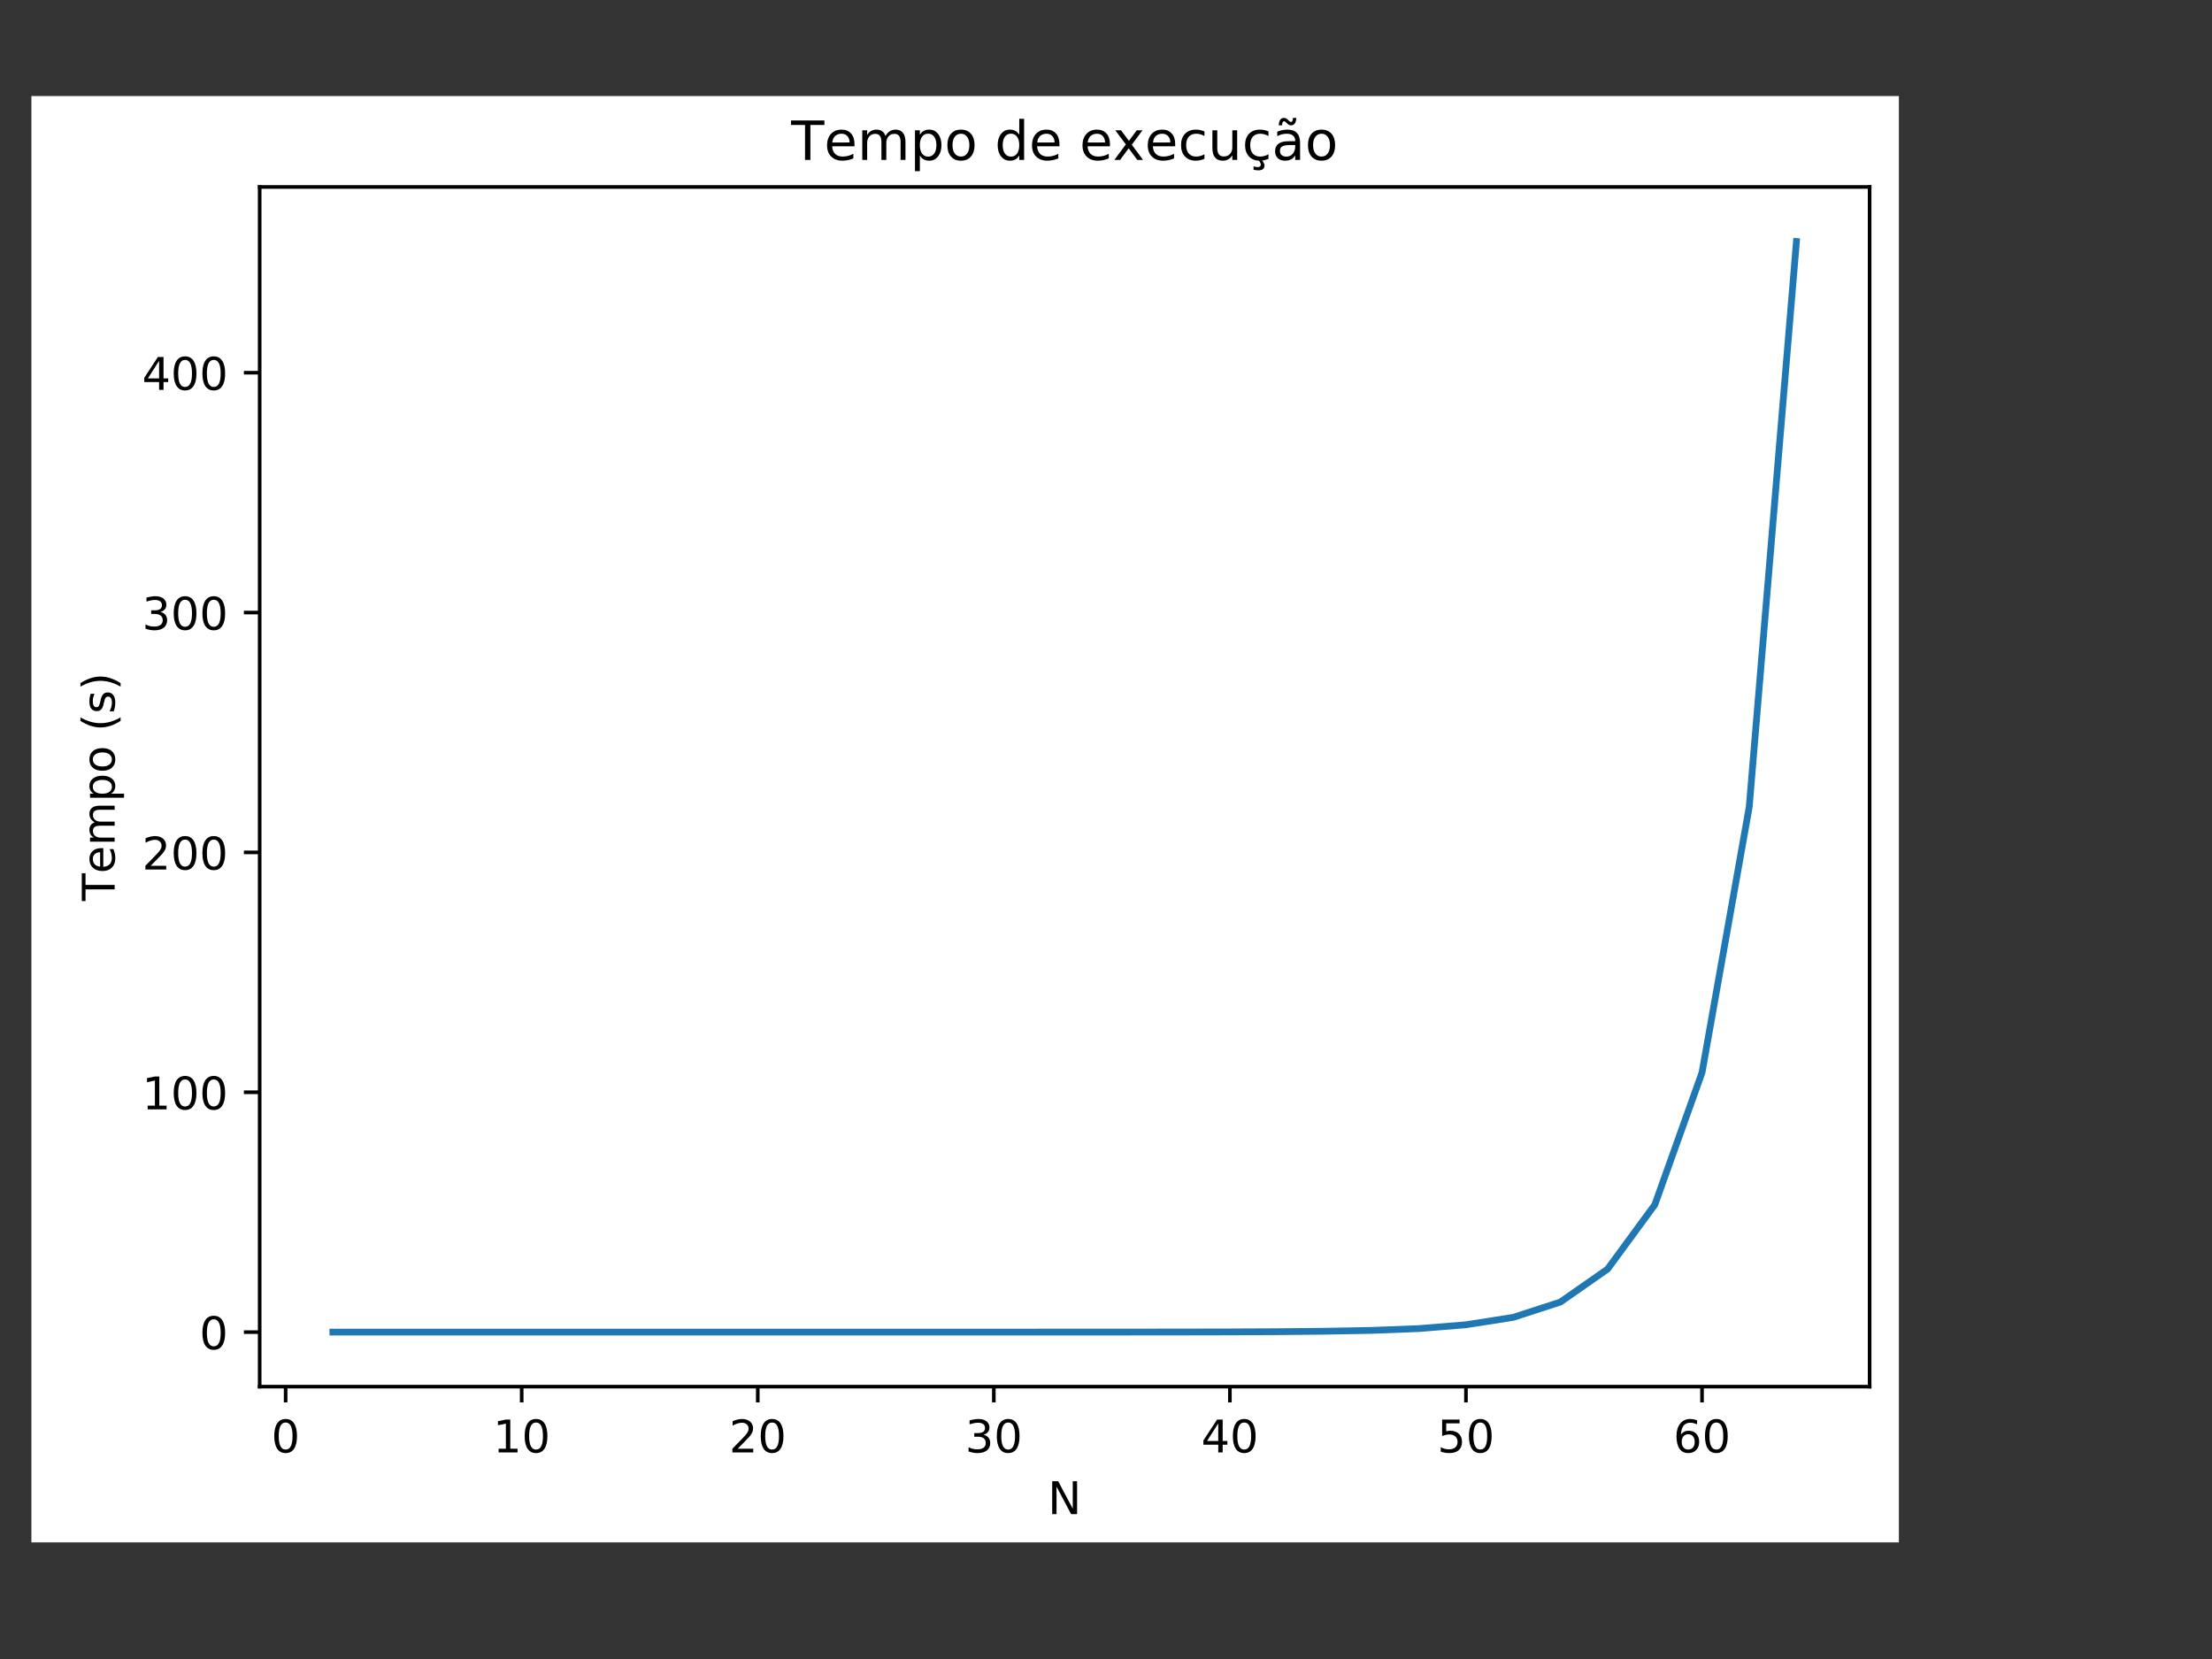 <?xml version="1.0" standalone="no"?>
<!DOCTYPE svg PUBLIC "-//W3C//DTD SVG 20010904//EN" "http://www.w3.org/TR/2001/REC-SVG-20010904/DTD/svg10.dtd">
<!-- Created using Karbon, part of Calligra: http://www.calligra.org/karbon -->
<svg xmlns="http://www.w3.org/2000/svg" xmlns:xlink="http://www.w3.org/1999/xlink" width="460pt" height="345pt">
<rect width="100%" height="100%" fill="#333333" stroke="none"/>
<defs/>
<g id="figure_1">
  <g id="patch_1" transform="translate(-0.781, -0.781)" fill="none">
   <path id="shape0" transform="matrix(1.25 0 0 1.25 9.488 27.414)" fill="#ffffff" d="M0 320.825L414.246 320.825L414.246 0L0 0Z"/>
  </g>
  <g id="axes_1" transform="translate(22.229, 32.593)" fill="none">
   <g id="patch_2" transform="translate(48.99, 18.466)" fill="none">
    <path id="shape1" transform="matrix(1.25 0 0 1.25 0.781 0.781)" fill="#ffffff" d="M0 266.112L357.12 266.112L357.12 0L0 0Z"/>
   </g>
   <g id="matplotlib.axis_1" transform="translate(53.741, 350.887)" fill="none">
    <g id="xtick_1" transform="" fill="none">
     <g id="line2d_1" transform="translate(2.23, -7.10543e-14)" fill="none">
      <g id="group0" transform="" fill="none">
       <path id="m8719f86d17" transform="matrix(1.25 0 0 1.25 1 1)" fill="#000000" stroke="#000000" stroke-width="0.8" stroke-linecap="butt" stroke-linejoin="round" d="M0 0L0 3.5"/>
      </g>
     </g>
     <g id="text_1" transform="translate(-8.88178e-15, 9.893)" fill="none">
      <g id="group1" transform="" fill="none">
       <path id="DejaVuSans-30" transform="matrix(0.125 0 0 -0.125 0.078 9.533)" fill="#000000" d="M25.188 67.828C20.115 67.828 16.297 65.328 13.734 60.328C11.182 55.339 9.906 47.828 9.906 37.797C9.906 27.807 11.182 20.312 13.734 15.312C16.297 10.312 20.115 7.812 25.188 7.812C30.302 7.812 34.135 10.312 36.688 15.312C39.25 20.312 40.531 27.807 40.531 37.797C40.531 47.828 39.25 55.339 36.688 60.328C34.135 65.328 30.302 67.828 25.188 67.828ZM25.188 75.641C33.365 75.641 39.609 72.406 43.922 65.938C48.234 59.479 50.391 50.099 50.391 37.797C50.391 25.526 48.234 16.156 43.922 9.688C39.609 3.229 33.365 0 25.188 0C17.021 0 10.781 3.229 6.469 9.688C2.156 16.156 0 25.526 0 37.797C0 50.099 2.156 59.479 6.469 65.938C10.781 72.406 17.021 75.641 25.188 75.641Z"/>
      </g>
     </g>
    </g>
    <g id="xtick_2" transform="translate(62.027, 7.10543e-14)" fill="none">
     <g id="line2d_2" transform="translate(5.658, -7.10543e-14)" fill="none">
      <g id="group2" transform="" fill="none">
       <path id="m8719f86d171" transform="matrix(1.25 0 0 1.25 1 1)" fill="#000000" stroke="#000000" stroke-width="0.8" stroke-linecap="butt" stroke-linejoin="round" d="M0 0L0 3.5"/>
      </g>
     </g>
     <g id="text_2" transform="translate(0, 9.893)" fill="none">
      <g id="group3" transform="" fill="none">
       <path id="DejaVuSans-31" transform="matrix(0.125 0 0 -0.125 0.078 9.355)" fill="#000000" d="M1.422 8.297L17.531 8.297L17.531 63.922L0 60.406L0 69.391L17.438 72.906L27.297 72.906L27.297 8.297L43.406 8.297L43.406 0L1.422 0Z"/>
       <path id="DejaVuSans-301" transform="matrix(0.125 0 0 -0.125 7.482 9.533)" fill="#000000" d="M25.188 67.828C20.115 67.828 16.297 65.328 13.734 60.328C11.182 55.339 9.906 47.828 9.906 37.797C9.906 27.807 11.182 20.312 13.734 15.312C16.297 10.312 20.115 7.812 25.188 7.812C30.302 7.812 34.135 10.312 36.688 15.312C39.25 20.312 40.531 27.807 40.531 37.797C40.531 47.828 39.25 55.339 36.688 60.328C34.135 65.328 30.302 67.828 25.188 67.828ZM25.188 75.641C33.365 75.641 39.609 72.406 43.922 65.938C48.234 59.479 50.391 50.099 50.391 37.797C50.391 25.526 48.234 16.156 43.922 9.688C39.609 3.229 33.365 0 25.188 0C17.021 0 10.781 3.229 6.469 9.688C2.156 16.156 0 25.526 0 37.797C0 50.099 2.156 59.479 6.469 65.938C10.781 72.406 17.021 75.641 25.188 75.641Z"/>
      </g>
     </g>
    </g>
    <g id="xtick_3" transform="translate(127.024, 7.10543e-14)" fill="none">
     <g id="line2d_3" transform="translate(6.115, -7.10543e-14)" fill="none">
      <g id="group4" transform="" fill="none">
       <path id="m8719f86d172" transform="matrix(1.25 0 0 1.25 1 1)" fill="#000000" stroke="#000000" stroke-width="0.8" stroke-linecap="butt" stroke-linejoin="round" d="M0 0L0 3.5"/>
      </g>
     </g>
     <g id="text_3" transform="translate(0, 9.893)" fill="none">
      <g id="group5" transform="" fill="none">
       <path id="DejaVuSans-32" transform="matrix(0.125 0 0 -0.125 0.078 9.355)" fill="#000000" d="M11.859 8.297L46.281 8.297L46.281 0L0 0L0 8.297C3.74 12.172 8.839 17.37 15.297 23.891C21.766 30.422 25.828 34.635 27.484 36.531C30.641 40.073 32.844 43.073 34.094 45.531C35.354 47.99 35.984 50.406 35.984 52.781C35.984 56.656 34.625 59.812 31.906 62.25C29.188 64.698 25.646 65.922 21.281 65.922C18.188 65.922 14.922 65.385 11.484 64.312C8.057 63.24 4.391 61.609 0.484 59.422L0.484 69.391C4.453 70.984 8.161 72.188 11.609 73C15.068 73.812 18.229 74.219 21.094 74.219C28.646 74.219 34.667 72.328 39.156 68.547C43.646 64.776 45.891 59.734 45.891 53.422C45.891 50.422 45.328 47.578 44.203 44.891C43.089 42.214 41.047 39.052 38.078 35.406C37.266 34.458 34.677 31.729 30.312 27.219C25.958 22.708 19.807 16.401 11.859 8.297Z"/>
       <path id="DejaVuSans-302" transform="matrix(0.125 0 0 -0.125 7.939 9.533)" fill="#000000" d="M25.188 67.828C20.115 67.828 16.297 65.328 13.734 60.328C11.182 55.339 9.906 47.828 9.906 37.797C9.906 27.807 11.182 20.312 13.734 15.312C16.297 10.312 20.115 7.812 25.188 7.812C30.302 7.812 34.135 10.312 36.688 15.312C39.25 20.312 40.531 27.807 40.531 37.797C40.531 47.828 39.25 55.339 36.688 60.328C34.135 65.328 30.302 67.828 25.188 67.828ZM25.188 75.641C33.365 75.641 39.609 72.406 43.922 65.938C48.234 59.479 50.391 50.099 50.391 37.797C50.391 25.526 48.234 16.156 43.922 9.688C39.609 3.229 33.365 0 25.188 0C17.021 0 10.781 3.229 6.469 9.688C2.156 16.156 0 25.526 0 37.797C0 50.099 2.156 59.479 6.469 65.938C10.781 72.406 17.021 75.641 25.188 75.641Z"/>
      </g>
     </g>
    </g>
    <g id="xtick_4" transform="translate(192.516, 7.10543e-14)" fill="none">
     <g id="line2d_4" transform="translate(6.078, -7.10543e-14)" fill="none">
      <g id="group6" transform="" fill="none">
       <path id="m8719f86d173" transform="matrix(1.25 0 0 1.25 1 1)" fill="#000000" stroke="#000000" stroke-width="0.8" stroke-linecap="butt" stroke-linejoin="round" d="M0 0L0 3.5"/>
      </g>
     </g>
     <g id="text_4" transform="translate(0, 9.893)" fill="none">
      <g id="group7" transform="" fill="none">
       <path id="DejaVuSans-33" transform="matrix(0.125 0 0 -0.125 0.078 9.533)" fill="#000000" d="M32.953 40.734C37.672 39.724 41.354 37.62 44 34.422C46.656 31.234 47.984 27.297 47.984 22.609C47.984 15.422 45.51 9.854 40.562 5.906C35.615 1.969 28.583 0 19.469 0C16.417 0 13.271 0.302 10.031 0.906C6.792 1.51 3.448 2.417 0 3.625L0 13.141C2.729 11.547 5.719 10.344 8.969 9.531C12.229 8.719 15.635 8.312 19.188 8.312C25.365 8.312 30.073 9.531 33.312 11.969C36.552 14.406 38.172 17.953 38.172 22.609C38.172 26.912 36.667 30.271 33.656 32.688C30.646 35.115 26.458 36.328 21.094 36.328L12.594 36.328L12.594 44.438L21.484 44.438C26.328 44.438 30.037 45.406 32.609 47.344C35.182 49.281 36.469 52.073 36.469 55.719C36.469 59.458 35.141 62.328 32.484 64.328C29.838 66.338 26.042 67.344 21.094 67.344C18.385 67.344 15.484 67.047 12.391 66.453C9.297 65.87 5.896 64.963 2.188 63.734L2.188 72.516C5.938 73.557 9.448 74.338 12.719 74.859C15.99 75.38 19.073 75.641 21.969 75.641C29.458 75.641 35.38 73.938 39.734 70.531C44.099 67.135 46.281 62.542 46.281 56.75C46.281 52.708 45.125 49.297 42.812 46.516C40.5 43.734 37.214 41.807 32.953 40.734Z"/>
       <path id="DejaVuSans-303" transform="matrix(0.125 0 0 -0.125 7.902 9.533)" fill="#000000" d="M25.188 67.828C20.115 67.828 16.297 65.328 13.734 60.328C11.182 55.339 9.906 47.828 9.906 37.797C9.906 27.807 11.182 20.312 13.734 15.312C16.297 10.312 20.115 7.812 25.188 7.812C30.302 7.812 34.135 10.312 36.688 15.312C39.25 20.312 40.531 27.807 40.531 37.797C40.531 47.828 39.25 55.339 36.688 60.328C34.135 65.328 30.302 67.828 25.188 67.828ZM25.188 75.641C33.365 75.641 39.609 72.406 43.922 65.938C48.234 59.479 50.391 50.099 50.391 37.797C50.391 25.526 48.234 16.156 43.922 9.688C39.609 3.229 33.365 0 25.188 0C17.021 0 10.781 3.229 6.469 9.688C2.156 16.156 0 25.526 0 37.797C0 50.099 2.156 59.479 6.469 65.938C10.781 72.406 17.021 75.641 25.188 75.641Z"/>
      </g>
     </g>
    </g>
    <g id="xtick_5" transform="translate(257.629, 7.10543e-14)" fill="none">
     <g id="line2d_5" transform="translate(6.42, -7.10543e-14)" fill="none">
      <g id="group8" transform="" fill="none">
       <path id="m8719f86d174" transform="matrix(1.25 0 0 1.25 1 1)" fill="#000000" stroke="#000000" stroke-width="0.8" stroke-linecap="butt" stroke-linejoin="round" d="M0 0L0 3.5"/>
      </g>
     </g>
     <g id="text_5" transform="translate(0, 9.893)" fill="none">
      <g id="group9" transform="" fill="none">
       <path id="DejaVuSans-34" transform="matrix(0.125 0 0 -0.125 0.078 9.355)" fill="#000000" d="M32.906 64.312L8 25.391L32.906 25.391ZM30.312 72.906L42.719 72.906L42.719 25.391L53.125 25.391L53.125 17.188L42.719 17.188L42.719 0L32.906 0L32.906 17.188L0 17.188L0 26.703Z"/>
       <path id="DejaVuSans-304" transform="matrix(0.125 0 0 -0.125 8.244 9.533)" fill="#000000" d="M25.188 67.828C20.115 67.828 16.297 65.328 13.734 60.328C11.182 55.339 9.906 47.828 9.906 37.797C9.906 27.807 11.182 20.312 13.734 15.312C16.297 10.312 20.115 7.812 25.188 7.812C30.302 7.812 34.135 10.312 36.688 15.312C39.25 20.312 40.531 27.807 40.531 37.797C40.531 47.828 39.25 55.339 36.688 60.328C34.135 65.328 30.302 67.828 25.188 67.828ZM25.188 75.641C33.365 75.641 39.609 72.406 43.922 65.938C48.234 59.479 50.391 50.099 50.391 37.797C50.391 25.526 48.234 16.156 43.922 9.688C39.609 3.229 33.365 0 25.188 0C17.021 0 10.781 3.229 6.469 9.688C2.156 16.156 0 25.526 0 37.797C0 50.099 2.156 59.479 6.469 65.938C10.781 72.406 17.021 75.641 25.188 75.641Z"/>
      </g>
     </g>
    </g>
    <g id="xtick_6" transform="translate(323.437, 7.10543e-14)" fill="none">
     <g id="line2d_6" transform="translate(6.066, -7.10543e-14)" fill="none">
      <g id="group10" transform="" fill="none">
       <path id="m8719f86d175" transform="matrix(1.25 0 0 1.25 1 1)" fill="#000000" stroke="#000000" stroke-width="0.8" stroke-linecap="butt" stroke-linejoin="round" d="M0 0L0 3.5"/>
      </g>
     </g>
     <g id="text_6" transform="translate(7.10543e-14, 9.893)" fill="none">
      <g id="group11" transform="" fill="none">
       <path id="DejaVuSans-35" transform="matrix(0.125 0 0 -0.125 0.078 9.533)" fill="#000000" d="M3.078 74.328L41.797 74.328L41.797 66.016L12.109 66.016L12.109 48.156C13.537 48.646 14.963 49.01 16.391 49.25C17.828 49.49 19.266 49.609 20.703 49.609C28.838 49.609 35.281 47.38 40.031 42.922C44.792 38.464 47.172 32.427 47.172 24.812C47.172 16.969 44.729 10.87 39.844 6.516C34.958 2.172 28.073 0 19.188 0C16.125 0 13.005 0.26 9.828 0.781C6.661 1.302 3.385 2.083 0 3.125L0 13.047C2.927 11.453 5.953 10.266 9.078 9.484C12.203 8.703 15.505 8.312 18.984 8.312C24.62 8.312 29.078 9.792 32.359 12.75C35.651 15.708 37.297 19.729 37.297 24.812C37.297 29.885 35.651 33.901 32.359 36.859C29.078 39.828 24.62 41.312 18.984 41.312C16.349 41.312 13.719 41.021 11.094 40.438C8.479 39.854 5.807 38.943 3.078 37.703Z"/>
       <path id="DejaVuSans-305" transform="matrix(0.125 0 0 -0.125 7.89 9.533)" fill="#000000" d="M25.188 67.828C20.115 67.828 16.297 65.328 13.734 60.328C11.182 55.339 9.906 47.828 9.906 37.797C9.906 27.807 11.182 20.312 13.734 15.312C16.297 10.312 20.115 7.812 25.188 7.812C30.302 7.812 34.135 10.312 36.688 15.312C39.25 20.312 40.531 27.807 40.531 37.797C40.531 47.828 39.25 55.339 36.688 60.328C34.135 65.328 30.302 67.828 25.188 67.828ZM25.188 75.641C33.365 75.641 39.609 72.406 43.922 65.938C48.234 59.479 50.391 50.099 50.391 37.797C50.391 25.526 48.234 16.156 43.922 9.688C39.609 3.229 33.365 0 25.188 0C17.021 0 10.781 3.229 6.469 9.688C2.156 16.156 0 25.526 0 37.797C0 50.099 2.156 59.479 6.469 65.938C10.781 72.406 17.021 75.641 25.188 75.641Z"/>
      </g>
     </g>
    </g>
    <g id="xtick_7" transform="translate(388.8, 7.10543e-14)" fill="none">
     <g id="line2d_7" transform="translate(6.158, -7.10543e-14)" fill="none">
      <g id="group12" transform="" fill="none">
       <path id="m8719f86d176" transform="matrix(1.25 0 0 1.25 1 1)" fill="#000000" stroke="#000000" stroke-width="0.8" stroke-linecap="butt" stroke-linejoin="round" d="M0 0L0 3.5"/>
      </g>
     </g>
     <g id="text_7" transform="translate(0, 9.893)" fill="none">
      <g id="group13" transform="" fill="none">
       <path id="DejaVuSans-36" transform="matrix(0.125 0 0 -0.125 0.078 9.533)" fill="#000000" d="M26.031 41.797C21.604 41.797 18.094 40.281 15.5 37.25C12.917 34.229 11.625 30.083 11.625 24.812C11.625 19.573 12.917 15.427 15.5 12.375C18.094 9.333 21.604 7.812 26.031 7.812C30.458 7.812 33.964 9.333 36.547 12.375C39.13 15.427 40.422 19.573 40.422 24.812C40.422 30.083 39.13 34.229 36.547 37.25C33.964 40.281 30.458 41.797 26.031 41.797ZM45.609 72.719L45.609 63.734C43.13 64.901 40.63 65.792 38.109 66.406C35.589 67.031 33.089 67.344 30.609 67.344C24.099 67.344 19.125 65.146 15.688 60.75C12.26 56.354 10.302 49.714 9.812 40.828C11.729 43.661 14.135 45.833 17.031 47.344C19.938 48.854 23.13 49.609 26.609 49.609C33.932 49.609 39.719 47.385 43.969 42.938C48.219 38.5 50.344 32.458 50.344 24.812C50.344 17.323 48.13 11.312 43.703 6.781C39.276 2.26 33.385 0 26.031 0C17.594 0 11.146 3.229 6.688 9.688C2.229 16.156 0 25.526 0 37.797C0 49.318 2.734 58.505 8.203 65.359C13.672 72.213 21.01 75.641 30.219 75.641C32.698 75.641 35.198 75.396 37.719 74.906C40.24 74.417 42.87 73.688 45.609 72.719Z"/>
       <path id="DejaVuSans-306" transform="matrix(0.125 0 0 -0.125 7.982 9.533)" fill="#000000" d="M25.188 67.828C20.115 67.828 16.297 65.328 13.734 60.328C11.182 55.339 9.906 47.828 9.906 37.797C9.906 27.807 11.182 20.312 13.734 15.312C16.297 10.312 20.115 7.812 25.188 7.812C30.302 7.812 34.135 10.312 36.688 15.312C39.25 20.312 40.531 27.807 40.531 37.797C40.531 47.828 39.25 55.339 36.688 60.328C34.135 65.328 30.302 67.828 25.188 67.828ZM25.188 75.641C33.365 75.641 39.609 72.406 43.922 65.938C48.234 59.479 50.391 50.099 50.391 37.797C50.391 25.526 48.234 16.156 43.922 9.688C39.609 3.229 33.365 0 25.188 0C17.021 0 10.781 3.229 6.469 9.688C2.156 16.156 0 25.526 0 37.797C0 50.099 2.156 59.479 6.469 65.938C10.781 72.406 17.021 75.641 25.188 75.641Z"/>
      </g>
     </g>
    </g>
    <g id="text_8" transform="translate(215.703, 27.154)" fill="none">
     <g id="group14" transform="" fill="none">
      <path id="DejaVuSans-4e" transform="matrix(0.125 0 0 -0.125 0.078 9.191)" fill="#000000" d="M0 72.906L13.281 72.906L45.609 11.922L45.609 72.906L55.172 72.906L55.172 0L41.891 0L9.578 60.984L9.578 0L0 0Z"/>
     </g>
    </g>
   </g>
   <g id="matplotlib.axis_2" transform="translate(-8.88178e-15, 66.142)" fill="none">
    <g id="ytick_1" transform="translate(33.815, 266.018)" fill="none">
     <g id="line2d_8" transform="translate(10.582, 3.606)" fill="none">
      <g id="group15" transform="" fill="none">
       <path id="mcdbbb559eb" transform="matrix(1.25 0 0 1.25 1 1)" fill="#000000" stroke="#000000" stroke-width="0.8" stroke-linecap="butt" stroke-linejoin="round" d="M3.5 0L0 0"/>
      </g>
     </g>
     <g id="text_9" transform="" fill="none">
      <g id="group16" transform="" fill="none">
       <path id="DejaVuSans-307" transform="matrix(0.125 0 0 -0.125 0.078 9.533)" fill="#000000" d="M25.188 67.828C20.115 67.828 16.297 65.328 13.734 60.328C11.182 55.339 9.906 47.828 9.906 37.797C9.906 27.807 11.182 20.312 13.734 15.312C16.297 10.312 20.115 7.812 25.188 7.812C30.302 7.812 34.135 10.312 36.688 15.312C39.25 20.312 40.531 27.807 40.531 37.797C40.531 47.828 39.25 55.339 36.688 60.328C34.135 65.328 30.302 67.828 25.188 67.828ZM25.188 75.641C33.365 75.641 39.609 72.406 43.922 65.938C48.234 59.479 50.391 50.099 50.391 37.797C50.391 25.526 48.234 16.156 43.922 9.688C39.609 3.229 33.365 0 25.188 0C17.021 0 10.781 3.229 6.469 9.688C2.156 16.156 0 25.526 0 37.797C0 50.099 2.156 59.479 6.469 65.938C10.781 72.406 17.021 75.641 25.188 75.641Z"/>
      </g>
     </g>
    </g>
    <g id="ytick_2" transform="translate(18.457, 199.514)" fill="none">
     <g id="line2d_9" transform="translate(25.939, 3.606)" fill="none">
      <g id="group17" transform="" fill="none">
       <path id="mcdbbb559eb1" transform="matrix(1.25 0 0 1.25 1 1)" fill="#000000" stroke="#000000" stroke-width="0.8" stroke-linecap="butt" stroke-linejoin="round" d="M3.5 0L0 0"/>
      </g>
     </g>
     <g id="text_10" transform="" fill="none">
      <g id="group18" transform="" fill="none">
       <path id="DejaVuSans-311" transform="matrix(0.125 0 0 -0.125 0.078 9.355)" fill="#000000" d="M1.422 8.297L17.531 8.297L17.531 63.922L0 60.406L0 69.391L17.438 72.906L27.297 72.906L27.297 8.297L43.406 8.297L43.406 0L1.422 0Z"/>
       <path id="DejaVuSans-308" transform="matrix(0.125 0 0 -0.125 7.482 9.533)" fill="#000000" d="M25.188 67.828C20.115 67.828 16.297 65.328 13.734 60.328C11.182 55.339 9.906 47.828 9.906 37.797C9.906 27.807 11.182 20.312 13.734 15.312C16.297 10.312 20.115 7.812 25.188 7.812C30.302 7.812 34.135 10.312 36.688 15.312C39.25 20.312 40.531 27.807 40.531 37.797C40.531 47.828 39.25 55.339 36.688 60.328C34.135 65.328 30.302 67.828 25.188 67.828ZM25.188 75.641C33.365 75.641 39.609 72.406 43.922 65.938C48.234 59.479 50.391 50.099 50.391 37.797C50.391 25.526 48.234 16.156 43.922 9.688C39.609 3.229 33.365 0 25.188 0C17.021 0 10.781 3.229 6.469 9.688C2.156 16.156 0 25.526 0 37.797C0 50.099 2.156 59.479 6.469 65.938C10.781 72.406 17.021 75.641 25.188 75.641Z"/>
       <path id="DejaVuSans-309" transform="matrix(0.125 0 0 -0.125 15.435 9.533)" fill="#000000" d="M25.188 67.828C20.115 67.828 16.297 65.328 13.734 60.328C11.182 55.339 9.906 47.828 9.906 37.797C9.906 27.807 11.182 20.312 13.734 15.312C16.297 10.312 20.115 7.812 25.188 7.812C30.302 7.812 34.135 10.312 36.688 15.312C39.25 20.312 40.531 27.807 40.531 37.797C40.531 47.828 39.25 55.339 36.688 60.328C34.135 65.328 30.302 67.828 25.188 67.828ZM25.188 75.641C33.365 75.641 39.609 72.406 43.922 65.938C48.234 59.479 50.391 50.099 50.391 37.797C50.391 25.526 48.234 16.156 43.922 9.688C39.609 3.229 33.365 0 25.188 0C17.021 0 10.781 3.229 6.469 9.688C2.156 16.156 0 25.526 0 37.797C0 50.099 2.156 59.479 6.469 65.938C10.781 72.406 17.021 75.641 25.188 75.641Z"/>
      </g>
     </g>
    </g>
    <g id="ytick_3" transform="translate(18, 133.009)" fill="none">
     <g id="line2d_10" transform="translate(26.396, 3.606)" fill="none">
      <g id="group19" transform="" fill="none">
       <path id="mcdbbb559eb2" transform="matrix(1.25 0 0 1.25 1 1)" fill="#000000" stroke="#000000" stroke-width="0.8" stroke-linecap="butt" stroke-linejoin="round" d="M3.5 0L0 0"/>
      </g>
     </g>
     <g id="text_11" transform="" fill="none">
      <g id="group20" transform="" fill="none">
       <path id="DejaVuSans-321" transform="matrix(0.125 0 0 -0.125 0.078 9.355)" fill="#000000" d="M11.859 8.297L46.281 8.297L46.281 0L0 0L0 8.297C3.74 12.172 8.839 17.37 15.297 23.891C21.766 30.422 25.828 34.635 27.484 36.531C30.641 40.073 32.844 43.073 34.094 45.531C35.354 47.99 35.984 50.406 35.984 52.781C35.984 56.656 34.625 59.812 31.906 62.25C29.188 64.698 25.646 65.922 21.281 65.922C18.188 65.922 14.922 65.385 11.484 64.312C8.057 63.24 4.391 61.609 0.484 59.422L0.484 69.391C4.453 70.984 8.161 72.188 11.609 73C15.068 73.812 18.229 74.219 21.094 74.219C28.646 74.219 34.667 72.328 39.156 68.547C43.646 64.776 45.891 59.734 45.891 53.422C45.891 50.422 45.328 47.578 44.203 44.891C43.089 42.214 41.047 39.052 38.078 35.406C37.266 34.458 34.677 31.729 30.312 27.219C25.958 22.708 19.807 16.401 11.859 8.297Z"/>
       <path id="DejaVuSans-3010" transform="matrix(0.125 0 0 -0.125 7.939 9.533)" fill="#000000" d="M25.188 67.828C20.115 67.828 16.297 65.328 13.734 60.328C11.182 55.339 9.906 47.828 9.906 37.797C9.906 27.807 11.182 20.312 13.734 15.312C16.297 10.312 20.115 7.812 25.188 7.812C30.302 7.812 34.135 10.312 36.688 15.312C39.25 20.312 40.531 27.807 40.531 37.797C40.531 47.828 39.25 55.339 36.688 60.328C34.135 65.328 30.302 67.828 25.188 67.828ZM25.188 75.641C33.365 75.641 39.609 72.406 43.922 65.938C48.234 59.479 50.391 50.099 50.391 37.797C50.391 25.526 48.234 16.156 43.922 9.688C39.609 3.229 33.365 0 25.188 0C17.021 0 10.781 3.229 6.469 9.688C2.156 16.156 0 25.526 0 37.797C0 50.099 2.156 59.479 6.469 65.938C10.781 72.406 17.021 75.641 25.188 75.641Z"/>
       <path id="DejaVuSans-3011" transform="matrix(0.125 0 0 -0.125 15.892 9.533)" fill="#000000" d="M25.188 67.828C20.115 67.828 16.297 65.328 13.734 60.328C11.182 55.339 9.906 47.828 9.906 37.797C9.906 27.807 11.182 20.312 13.734 15.312C16.297 10.312 20.115 7.812 25.188 7.812C30.302 7.812 34.135 10.312 36.688 15.312C39.25 20.312 40.531 27.807 40.531 37.797C40.531 47.828 39.25 55.339 36.688 60.328C34.135 65.328 30.302 67.828 25.188 67.828ZM25.188 75.641C33.365 75.641 39.609 72.406 43.922 65.938C48.234 59.479 50.391 50.099 50.391 37.797C50.391 25.526 48.234 16.156 43.922 9.688C39.609 3.229 33.365 0 25.188 0C17.021 0 10.781 3.229 6.469 9.688C2.156 16.156 0 25.526 0 37.797C0 50.099 2.156 59.479 6.469 65.938C10.781 72.406 17.021 75.641 25.188 75.641Z"/>
      </g>
     </g>
    </g>
    <g id="ytick_4" transform="translate(18.037, 66.504)" fill="none">
     <g id="line2d_11" transform="translate(26.359, 3.606)" fill="none">
      <g id="group21" transform="" fill="none">
       <path id="mcdbbb559eb3" transform="matrix(1.25 0 0 1.25 1 1)" fill="#000000" stroke="#000000" stroke-width="0.8" stroke-linecap="butt" stroke-linejoin="round" d="M3.5 0L0 0"/>
      </g>
     </g>
     <g id="text_12" transform="" fill="none">
      <g id="group22" transform="" fill="none">
       <path id="DejaVuSans-331" transform="matrix(0.125 0 0 -0.125 0.078 9.533)" fill="#000000" d="M32.953 40.734C37.672 39.724 41.354 37.62 44 34.422C46.656 31.234 47.984 27.297 47.984 22.609C47.984 15.422 45.51 9.854 40.562 5.906C35.615 1.969 28.583 0 19.469 0C16.417 0 13.271 0.302 10.031 0.906C6.792 1.51 3.448 2.417 0 3.625L0 13.141C2.729 11.547 5.719 10.344 8.969 9.531C12.229 8.719 15.635 8.312 19.188 8.312C25.365 8.312 30.073 9.531 33.312 11.969C36.552 14.406 38.172 17.953 38.172 22.609C38.172 26.912 36.667 30.271 33.656 32.688C30.646 35.115 26.458 36.328 21.094 36.328L12.594 36.328L12.594 44.438L21.484 44.438C26.328 44.438 30.037 45.406 32.609 47.344C35.182 49.281 36.469 52.073 36.469 55.719C36.469 59.458 35.141 62.328 32.484 64.328C29.838 66.338 26.042 67.344 21.094 67.344C18.385 67.344 15.484 67.047 12.391 66.453C9.297 65.87 5.896 64.963 2.188 63.734L2.188 72.516C5.938 73.557 9.448 74.338 12.719 74.859C15.99 75.38 19.073 75.641 21.969 75.641C29.458 75.641 35.38 73.938 39.734 70.531C44.099 67.135 46.281 62.542 46.281 56.75C46.281 52.708 45.125 49.297 42.812 46.516C40.5 43.734 37.214 41.807 32.953 40.734Z"/>
       <path id="DejaVuSans-3012" transform="matrix(0.125 0 0 -0.125 7.902 9.533)" fill="#000000" d="M25.188 67.828C20.115 67.828 16.297 65.328 13.734 60.328C11.182 55.339 9.906 47.828 9.906 37.797C9.906 27.807 11.182 20.312 13.734 15.312C16.297 10.312 20.115 7.812 25.188 7.812C30.302 7.812 34.135 10.312 36.688 15.312C39.25 20.312 40.531 27.807 40.531 37.797C40.531 47.828 39.25 55.339 36.688 60.328C34.135 65.328 30.302 67.828 25.188 67.828ZM25.188 75.641C33.365 75.641 39.609 72.406 43.922 65.938C48.234 59.479 50.391 50.099 50.391 37.797C50.391 25.526 48.234 16.156 43.922 9.688C39.609 3.229 33.365 0 25.188 0C17.021 0 10.781 3.229 6.469 9.688C2.156 16.156 0 25.526 0 37.797C0 50.099 2.156 59.479 6.469 65.938C10.781 72.406 17.021 75.641 25.188 75.641Z"/>
       <path id="DejaVuSans-3013" transform="matrix(0.125 0 0 -0.125 15.855 9.533)" fill="#000000" d="M25.188 67.828C20.115 67.828 16.297 65.328 13.734 60.328C11.182 55.339 9.906 47.828 9.906 37.797C9.906 27.807 11.182 20.312 13.734 15.312C16.297 10.312 20.115 7.812 25.188 7.812C30.302 7.812 34.135 10.312 36.688 15.312C39.25 20.312 40.531 27.807 40.531 37.797C40.531 47.828 39.25 55.339 36.688 60.328C34.135 65.328 30.302 67.828 25.188 67.828ZM25.188 75.641C33.365 75.641 39.609 72.406 43.922 65.938C48.234 59.479 50.391 50.099 50.391 37.797C50.391 25.526 48.234 16.156 43.922 9.688C39.609 3.229 33.365 0 25.188 0C17.021 0 10.781 3.229 6.469 9.688C2.156 16.156 0 25.526 0 37.797C0 50.099 2.156 59.479 6.469 65.938C10.781 72.406 17.021 75.641 25.188 75.641Z"/>
      </g>
     </g>
    </g>
    <g id="ytick_5" transform="translate(17.695, 0)" fill="none">
     <g id="line2d_12" transform="translate(26.701, 3.606)" fill="none">
      <g id="group23" transform="" fill="none">
       <path id="mcdbbb559eb4" transform="matrix(1.25 0 0 1.25 1 1)" fill="#000000" stroke="#000000" stroke-width="0.8" stroke-linecap="butt" stroke-linejoin="round" d="M3.5 0L0 0"/>
      </g>
     </g>
     <g id="text_13" transform="" fill="none">
      <g id="group24" transform="" fill="none">
       <path id="DejaVuSans-341" transform="matrix(0.125 0 0 -0.125 0.078 9.355)" fill="#000000" d="M32.906 64.312L8 25.391L32.906 25.391ZM30.312 72.906L42.719 72.906L42.719 25.391L53.125 25.391L53.125 17.188L42.719 17.188L42.719 0L32.906 0L32.906 17.188L0 17.188L0 26.703Z"/>
       <path id="DejaVuSans-3014" transform="matrix(0.125 0 0 -0.125 8.244 9.533)" fill="#000000" d="M25.188 67.828C20.115 67.828 16.297 65.328 13.734 60.328C11.182 55.339 9.906 47.828 9.906 37.797C9.906 27.807 11.182 20.312 13.734 15.312C16.297 10.312 20.115 7.812 25.188 7.812C30.302 7.812 34.135 10.312 36.688 15.312C39.25 20.312 40.531 27.807 40.531 37.797C40.531 47.828 39.25 55.339 36.688 60.328C34.135 65.328 30.302 67.828 25.188 67.828ZM25.188 75.641C33.365 75.641 39.609 72.406 43.922 65.938C48.234 59.479 50.391 50.099 50.391 37.797C50.391 25.526 48.234 16.156 43.922 9.688C39.609 3.229 33.365 0 25.188 0C17.021 0 10.781 3.229 6.469 9.688C2.156 16.156 0 25.526 0 37.797C0 50.099 2.156 59.479 6.469 65.938C10.781 72.406 17.021 75.641 25.188 75.641Z"/>
       <path id="DejaVuSans-3015" transform="matrix(0.125 0 0 -0.125 16.197 9.533)" fill="#000000" d="M25.188 67.828C20.115 67.828 16.297 65.328 13.734 60.328C11.182 55.339 9.906 47.828 9.906 37.797C9.906 27.807 11.182 20.312 13.734 15.312C16.297 10.312 20.115 7.812 25.188 7.812C30.302 7.812 34.135 10.312 36.688 15.312C39.25 20.312 40.531 27.807 40.531 37.797C40.531 47.828 39.25 55.339 36.688 60.328C34.135 65.328 30.302 67.828 25.188 67.828ZM25.188 75.641C33.365 75.641 39.609 72.406 43.922 65.938C48.234 59.479 50.391 50.099 50.391 37.797C50.391 25.526 48.234 16.156 43.922 9.688C39.609 3.229 33.365 0 25.188 0C17.021 0 10.781 3.229 6.469 9.688C2.156 16.156 0 25.526 0 37.797C0 50.099 2.156 59.479 6.469 65.938C10.781 72.406 17.021 75.641 25.188 75.641Z"/>
      </g>
     </g>
    </g>
    <g id="text_14" transform="translate(0, 88.775)" fill="none">
     <g id="group25" transform="" fill="none">
      <path id="DejaVuSans-54" transform="matrix(0 -0.125 -0.125 0 9.562 62.332)" fill="#000000" d="M0 72.906L61.672 72.906L61.672 64.594L35.797 64.594L35.797 0L25.891 0L25.891 64.594L0 64.594Z"/>
      <path id="DejaVuSans-65" transform="matrix(0 -0.125 -0.125 0 9.74 54.003)" fill="#000000" d="M50.688 31.016L50.688 26.625L9.375 26.625C9.771 20.438 11.635 15.724 14.969 12.484C18.302 9.245 22.948 7.625 28.906 7.625C32.354 7.625 35.698 8.047 38.938 8.891C42.177 9.734 45.396 11.005 48.594 12.703L48.594 4.203C45.365 2.839 42.057 1.797 38.672 1.078C35.286 0.359 31.854 0 28.375 0C19.646 0 12.734 2.536 7.641 7.609C2.547 12.693 0 19.568 0 28.234C0 37.182 2.417 44.281 7.25 49.531C12.083 54.792 18.604 57.422 26.812 57.422C34.167 57.422 39.984 55.052 44.266 50.312C48.547 45.583 50.688 39.151 50.688 31.016ZM41.703 33.656C41.641 38.562 40.266 42.479 37.578 45.406C34.891 48.344 31.333 49.812 26.906 49.812C21.896 49.812 17.885 48.396 14.875 45.562C11.865 42.729 10.13 38.74 9.672 33.594Z"/>
      <path id="DejaVuSans-6d" transform="matrix(0 -0.125 -0.125 0 9.562 45.867)" fill="#000000" d="M42.922 44.188C45.172 48.229 47.859 51.208 50.984 53.125C54.109 55.042 57.786 56 62.016 56C67.713 56 72.109 54.005 75.203 50.016C78.297 46.036 79.844 40.37 79.844 33.016L79.844 0L70.812 0L70.812 32.719C70.812 37.958 69.88 41.844 68.016 44.375C66.162 46.917 63.333 48.188 59.531 48.188C54.875 48.188 51.193 46.641 48.484 43.547C45.786 40.464 44.438 36.25 44.438 30.906L44.438 0L35.406 0L35.406 32.719C35.406 37.99 34.479 41.885 32.625 44.406C30.771 46.927 27.906 48.188 24.031 48.188C19.438 48.188 15.787 46.635 13.078 43.531C10.38 40.427 9.031 36.219 9.031 30.906L9.031 0L0 0L0 54.688L9.031 54.688L9.031 46.188C11.083 49.542 13.542 52.016 16.406 53.609C19.271 55.203 22.672 56 26.609 56C30.588 56 33.969 54.99 36.75 52.969C39.531 50.958 41.589 48.031 42.922 44.188Z"/>
      <path id="DejaVuSans-70" transform="matrix(0 -0.125 -0.125 0 12.162 33.691)" fill="#000000" d="M9.031 29L9.031 0L0 0L0 75.484L9.031 75.484L9.031 67.188C10.927 70.438 13.312 72.849 16.188 74.422C19.073 76.005 22.516 76.797 26.516 76.797C33.161 76.797 38.557 74.162 42.703 68.891C46.859 63.62 48.938 56.688 48.938 48.094C48.938 39.5 46.859 32.562 42.703 27.281C38.557 22.01 33.161 19.375 26.516 19.375C22.516 19.375 19.073 20.167 16.188 21.75C13.312 23.333 10.927 25.75 9.031 29ZM39.609 48.094C39.609 54.698 38.25 59.88 35.531 63.641C32.812 67.401 29.078 69.281 24.328 69.281C19.568 69.281 15.828 67.401 13.109 63.641C10.391 59.88 9.031 54.698 9.031 48.094C9.031 41.49 10.391 36.307 13.109 32.547C15.828 28.787 19.568 26.906 24.328 26.906C29.078 26.906 32.812 28.787 35.531 32.547C38.25 36.307 39.609 41.49 39.609 48.094Z"/>
      <path id="DejaVuSans-6f" transform="matrix(0 -0.125 -0.125 0 9.74 26.202)" fill="#000000" d="M25.094 49.812C20.281 49.812 16.474 47.932 13.672 44.172C10.87 40.411 9.469 35.26 9.469 28.719C9.469 22.177 10.859 17.026 13.641 13.266C16.432 9.505 20.25 7.625 25.094 7.625C29.885 7.625 33.677 9.51 36.469 13.281C39.271 17.062 40.672 22.208 40.672 28.719C40.672 35.198 39.271 40.333 36.469 44.125C33.677 47.917 29.885 49.812 25.094 49.812ZM25.094 57.422C32.906 57.422 39.042 54.88 43.5 49.797C47.969 44.724 50.203 37.698 50.203 28.719C50.203 19.771 47.969 12.745 43.5 7.641C39.042 2.547 32.906 0 25.094 0C17.25 0 11.104 2.547 6.656 7.641C2.219 12.745 0 19.771 0 28.719C0 37.698 2.219 44.724 6.656 49.797C11.104 54.88 17.25 57.422 25.094 57.422Z"/>
      <path id="DejaVuSans-20" transform="matrix(0 -0.125 -0.125 0 9.562 19.243)" fill="#000000" d=""/>
      <path id="DejaVuSans-28" transform="matrix(0 -0.125 -0.125 0 11.211 14.196)" fill="#000000" d="M22.406 89.062C18.052 81.583 14.812 74.177 12.688 66.844C10.573 59.521 9.516 52.099 9.516 44.578C9.516 37.068 10.583 29.625 12.719 22.25C14.854 14.875 18.083 7.458 22.406 0L14.594 0C9.719 7.656 6.068 15.177 3.641 22.562C1.214 29.948 0 37.286 0 44.578C0 51.839 1.203 59.146 3.609 66.5C6.026 73.865 9.688 81.385 14.594 89.062Z"/>
      <path id="DejaVuSans-73" transform="matrix(0 -0.125 -0.125 0 9.74 9.716)" fill="#000000" d="M38.859 54.5L38.859 46C36.328 47.302 33.693 48.276 30.953 48.922C28.224 49.578 25.391 49.906 22.453 49.906C17.995 49.906 14.651 49.224 12.422 47.859C10.193 46.495 9.078 44.443 9.078 41.703C9.078 39.62 9.875 37.984 11.469 36.797C13.062 35.609 16.271 34.479 21.094 33.406L24.172 32.719C30.547 31.354 35.078 29.427 37.766 26.938C40.453 24.448 41.797 20.974 41.797 16.516C41.797 11.432 39.786 7.406 35.766 4.438C31.745 1.479 26.219 0 19.188 0C16.26 0 13.208 0.286 10.031 0.859C6.854 1.432 3.51 2.286 0 3.422L0 12.703C3.323 10.974 6.594 9.677 9.812 8.812C13.031 7.958 16.224 7.531 19.391 7.531C23.62 7.531 26.87 8.255 29.141 9.703C31.422 11.151 32.562 13.193 32.562 15.828C32.562 18.266 31.74 20.135 30.094 21.438C28.458 22.74 24.854 23.995 19.281 25.203L16.156 25.938C10.594 27.104 6.573 28.901 4.094 31.328C1.625 33.755 0.391 37.083 0.391 41.312C0.391 46.458 2.214 50.427 5.859 53.219C9.505 56.021 14.682 57.422 21.391 57.422C24.703 57.422 27.823 57.177 30.75 56.688C33.688 56.208 36.391 55.479 38.859 54.5Z"/>
      <path id="DejaVuSans-29" transform="matrix(0 -0.125 -0.125 0 11.211 2.879)" fill="#000000" d="M0 89.062L7.812 89.062C12.688 81.385 16.338 73.865 18.766 66.5C21.193 59.146 22.406 51.839 22.406 44.578C22.406 37.286 21.193 29.948 18.766 22.562C16.338 15.177 12.688 7.656 7.812 0L0 0C4.323 7.458 7.552 14.875 9.688 22.25C11.823 29.625 12.891 37.068 12.891 44.578C12.891 52.099 11.823 59.521 9.688 66.844C7.552 74.177 4.323 81.583 0 89.062Z"/>
     </g>
    </g>
   </g>
   <g id="line2d_13" transform="translate(67.799, 32.029)" fill="none">
    <path id="shape2" transform="matrix(1.25 0 0 1.25 2.263 2.338)" fill="none" stroke="#1f77b4" stroke-width="1.5" stroke-linecap="square" stroke-linejoin="round" d="M0 241.919L10.473 241.919L20.945 241.919L31.418 241.92L41.891 241.92L52.364 241.92L62.836 241.919L73.309 241.92L83.782 241.919L94.254 241.919L104.727 241.919L115.2 241.919L125.673 241.919L136.145 241.919L146.618 241.917L157.091 241.915L167.564 241.913L178.036 241.907L188.509 241.898L198.982 241.877L209.455 241.829L219.927 241.733L230.4 241.539L240.873 241.141L251.345 240.293L261.818 238.652L272.291 235.252L282.764 227.938L293.236 213.673L303.709 184.362L314.182 125.427L324.655 0"/>
   </g>
   <g id="patch_3" transform="translate(46.147, 15.622)" fill="none">
    <path id="shape3" transform="matrix(1.25 0 0 1.25 3.625 3.625)" fill="none" stroke="#000000" stroke-width="0.8" stroke-linecap="square" stroke-linejoin="miter" stroke-miterlimit="2" d="M0 266.112L0 0"/>
   </g>
   <g id="patch_4" transform="translate(492.546, 15.622)" fill="none">
    <path id="shape4" transform="matrix(1.25 0 0 1.25 3.625 3.625)" fill="none" stroke="#000000" stroke-width="0.8" stroke-linecap="square" stroke-linejoin="miter" stroke-miterlimit="2" d="M0 266.112L0 0"/>
   </g>
   <g id="patch_5" transform="translate(46.147, 348.262)" fill="none">
    <path id="shape5" transform="matrix(1.25 0 0 1.25 3.625 3.625)" fill="none" stroke="#000000" stroke-width="0.8" stroke-linecap="square" stroke-linejoin="miter" stroke-miterlimit="2" d="M0 0L357.12 0"/>
   </g>
   <g id="patch_6" transform="translate(46.147, 15.622)" fill="none">
    <path id="shape6" transform="matrix(1.25 0 0 1.25 3.625 3.625)" fill="none" stroke="#000000" stroke-width="0.8" stroke-linecap="square" stroke-linejoin="miter" stroke-miterlimit="2" d="M0 0L357.12 0"/>
   </g>
   <g id="text_15" transform="translate(197.008, -8.88178e-15)" fill="none">
    <g id="group26" transform="" fill="none">
     <path id="DejaVuSans-541" transform="matrix(0.15 0 0 -0.15 0.094 11.747)" fill="#000000" d="M0 72.906L61.672 72.906L61.672 64.594L35.797 64.594L35.797 0L25.891 0L25.891 64.594L0 64.594Z"/>
     <path id="DejaVuSans-651" transform="matrix(0.15 0 0 -0.15 10.088 11.96)" fill="#000000" d="M50.688 31.016L50.688 26.625L9.375 26.625C9.771 20.438 11.635 15.724 14.969 12.484C18.302 9.245 22.948 7.625 28.906 7.625C32.354 7.625 35.698 8.047 38.938 8.891C42.177 9.734 45.396 11.005 48.594 12.703L48.594 4.203C45.365 2.839 42.057 1.797 38.672 1.078C35.286 0.359 31.854 0 28.375 0C19.646 0 12.734 2.536 7.641 7.609C2.547 12.693 0 19.568 0 28.234C0 37.182 2.417 44.281 7.25 49.531C12.083 54.792 18.604 57.422 26.812 57.422C34.167 57.422 39.984 55.052 44.266 50.312C48.547 45.583 50.688 39.151 50.688 31.016ZM41.703 33.656C41.641 38.562 40.266 42.479 37.578 45.406C34.891 48.344 31.333 49.812 26.906 49.812C21.896 49.812 17.885 48.396 14.875 45.562C11.865 42.729 10.13 38.74 9.672 33.594Z"/>
     <path id="DejaVuSans-6d1" transform="matrix(0.15 0 0 -0.15 19.851 11.747)" fill="#000000" d="M42.922 44.188C45.172 48.229 47.859 51.208 50.984 53.125C54.109 55.042 57.786 56 62.016 56C67.713 56 72.109 54.005 75.203 50.016C78.297 46.036 79.844 40.37 79.844 33.016L79.844 0L70.812 0L70.812 32.719C70.812 37.958 69.88 41.844 68.016 44.375C66.162 46.917 63.333 48.188 59.531 48.188C54.875 48.188 51.193 46.641 48.484 43.547C45.786 40.464 44.438 36.25 44.438 30.906L44.438 0L35.406 0L35.406 32.719C35.406 37.99 34.479 41.885 32.625 44.406C30.771 46.927 27.906 48.188 24.031 48.188C19.438 48.188 15.787 46.635 13.078 43.531C10.38 40.427 9.031 36.219 9.031 30.906L9.031 0L0 0L0 54.688L9.031 54.688L9.031 46.188C11.083 49.542 13.542 52.016 16.406 53.609C19.271 55.203 22.672 56 26.609 56C30.588 56 33.969 54.99 36.75 52.969C39.531 50.958 41.589 48.031 42.922 44.188Z"/>
     <path id="DejaVuSans-701" transform="matrix(0.15 0 0 -0.15 34.463 14.866)" fill="#000000" d="M9.031 29L9.031 0L0 0L0 75.484L9.031 75.484L9.031 67.188C10.927 70.438 13.312 72.849 16.188 74.422C19.073 76.005 22.516 76.797 26.516 76.797C33.161 76.797 38.557 74.162 42.703 68.891C46.859 63.62 48.938 56.688 48.938 48.094C48.938 39.5 46.859 32.562 42.703 27.281C38.557 22.01 33.161 19.375 26.516 19.375C22.516 19.375 19.073 20.167 16.188 21.75C13.312 23.333 10.927 25.75 9.031 29ZM39.609 48.094C39.609 54.698 38.25 59.88 35.531 63.641C32.812 67.401 29.078 69.281 24.328 69.281C19.568 69.281 15.828 67.401 13.109 63.641C10.391 59.88 9.031 54.698 9.031 48.094C9.031 41.49 10.391 36.307 13.109 32.547C15.828 28.787 19.568 26.906 24.328 26.906C29.078 26.906 32.812 28.787 35.531 32.547C38.25 36.307 39.609 41.49 39.609 48.094Z"/>
     <path id="DejaVuSans-6f1" transform="matrix(0.15 0 0 -0.15 43.45 11.96)" fill="#000000" d="M25.094 49.812C20.281 49.812 16.474 47.932 13.672 44.172C10.87 40.411 9.469 35.26 9.469 28.719C9.469 22.177 10.859 17.026 13.641 13.266C16.432 9.505 20.25 7.625 25.094 7.625C29.885 7.625 33.677 9.51 36.469 13.281C39.271 17.062 40.672 22.208 40.672 28.719C40.672 35.198 39.271 40.333 36.469 44.125C33.677 47.917 29.885 49.812 25.094 49.812ZM25.094 57.422C32.906 57.422 39.042 54.88 43.5 49.797C47.969 44.724 50.203 37.698 50.203 28.719C50.203 19.771 47.969 12.745 43.5 7.641C39.042 2.547 32.906 0 25.094 0C17.25 0 11.104 2.547 6.656 7.641C2.219 12.745 0 19.771 0 28.719C0 37.698 2.219 44.724 6.656 49.797C11.104 54.88 17.25 57.422 25.094 57.422Z"/>
     <path id="DejaVuSans-201" transform="matrix(0.15 0 0 -0.15 51.8 11.747)" fill="#000000" d=""/>
     <path id="DejaVuSans-64" transform="matrix(0.15 0 0 -0.15 57.395 11.96)" fill="#000000" d="M39.891 47.812L39.891 77.406L48.875 77.406L48.875 1.422L39.891 1.422L39.891 9.625C38.005 6.375 35.62 3.958 32.734 2.375C29.859 0.792 26.401 0 22.359 0C15.755 0 10.375 2.635 6.219 7.906C2.073 13.188 0 20.125 0 28.719C0 37.312 2.073 44.245 6.219 49.516C10.375 54.786 15.755 57.422 22.359 57.422C26.401 57.422 29.859 56.63 32.734 55.047C35.62 53.474 38.005 51.062 39.891 47.812ZM9.281 28.719C9.281 22.115 10.641 16.932 13.359 13.172C16.078 9.411 19.812 7.531 24.562 7.531C29.312 7.531 33.052 9.411 35.781 13.172C38.521 16.932 39.891 22.115 39.891 28.719C39.891 35.323 38.521 40.505 35.781 44.266C33.052 48.026 29.312 49.906 24.562 49.906C19.812 49.906 16.078 48.026 13.359 44.266C10.641 40.505 9.281 35.323 9.281 28.719Z"/>
     <path id="DejaVuSans-652" transform="matrix(0.15 0 0 -0.15 66.917 11.96)" fill="#000000" d="M50.688 31.016L50.688 26.625L9.375 26.625C9.771 20.438 11.635 15.724 14.969 12.484C18.302 9.245 22.948 7.625 28.906 7.625C32.354 7.625 35.698 8.047 38.938 8.891C42.177 9.734 45.396 11.005 48.594 12.703L48.594 4.203C45.365 2.839 42.057 1.797 38.672 1.078C35.286 0.359 31.854 0 28.375 0C19.646 0 12.734 2.536 7.641 7.609C2.547 12.693 0 19.568 0 28.234C0 37.182 2.417 44.281 7.25 49.531C12.083 54.792 18.604 57.422 26.812 57.422C34.167 57.422 39.984 55.052 44.266 50.312C48.547 45.583 50.688 39.151 50.688 31.016ZM41.703 33.656C41.641 38.562 40.266 42.479 37.578 45.406C34.891 48.344 31.333 49.812 26.906 49.812C21.896 49.812 17.885 48.396 14.875 45.562C11.865 42.729 10.13 38.74 9.672 33.594Z"/>
     <path id="DejaVuSans-202" transform="matrix(0.15 0 0 -0.15 75.318 11.747)" fill="#000000" d=""/>
     <path id="DejaVuSans-653" transform="matrix(0.15 0 0 -0.15 80.914 11.96)" fill="#000000" d="M50.688 31.016L50.688 26.625L9.375 26.625C9.771 20.438 11.635 15.724 14.969 12.484C18.302 9.245 22.948 7.625 28.906 7.625C32.354 7.625 35.698 8.047 38.938 8.891C42.177 9.734 45.396 11.005 48.594 12.703L48.594 4.203C45.365 2.839 42.057 1.797 38.672 1.078C35.286 0.359 31.854 0 28.375 0C19.646 0 12.734 2.536 7.641 7.609C2.547 12.693 0 19.568 0 28.234C0 37.182 2.417 44.281 7.25 49.531C12.083 54.792 18.604 57.422 26.812 57.422C34.167 57.422 39.984 55.052 44.266 50.312C48.547 45.583 50.688 39.151 50.688 31.016ZM41.703 33.656C41.641 38.562 40.266 42.479 37.578 45.406C34.891 48.344 31.333 49.812 26.906 49.812C21.896 49.812 17.885 48.396 14.875 45.562C11.865 42.729 10.13 38.74 9.672 33.594Z"/>
     <path id="DejaVuSans-78" transform="matrix(0.15 0 0 -0.15 89.744 11.747)" fill="#000000" d="M52.016 54.688L32.234 28.078L53.031 0L42.438 0L26.516 21.484L10.609 0L0 0L21.25 28.609L1.812 54.688L12.406 54.688L26.906 35.203L41.406 54.688Z"/>
     <path id="DejaVuSans-654" transform="matrix(0.15 0 0 -0.15 99.01 11.96)" fill="#000000" d="M50.688 31.016L50.688 26.625L9.375 26.625C9.771 20.438 11.635 15.724 14.969 12.484C18.302 9.245 22.948 7.625 28.906 7.625C32.354 7.625 35.698 8.047 38.938 8.891C42.177 9.734 45.396 11.005 48.594 12.703L48.594 4.203C45.365 2.839 42.057 1.797 38.672 1.078C35.286 0.359 31.854 0 28.375 0C19.646 0 12.734 2.536 7.641 7.609C2.547 12.693 0 19.568 0 28.234C0 37.182 2.417 44.281 7.25 49.531C12.083 54.792 18.604 57.422 26.812 57.422C34.167 57.422 39.984 55.052 44.266 50.312C48.547 45.583 50.688 39.151 50.688 31.016ZM41.703 33.656C41.641 38.562 40.266 42.479 37.578 45.406C34.891 48.344 31.333 49.812 26.906 49.812C21.896 49.812 17.885 48.396 14.875 45.562C11.865 42.729 10.13 38.74 9.672 33.594Z"/>
     <path id="DejaVuSans-63" transform="matrix(0.15 0 0 -0.15 108.238 11.96)" fill="#000000" d="M43.266 54.016L43.266 45.609C40.724 47.016 38.177 48.068 35.625 48.766C33.073 49.464 30.495 49.812 27.891 49.812C22.057 49.812 17.526 47.964 14.297 44.266C11.078 40.578 9.469 35.396 9.469 28.719C9.469 22.042 11.078 16.854 14.297 13.156C17.526 9.469 22.057 7.625 27.891 7.625C30.495 7.625 33.073 7.974 35.625 8.672C38.177 9.37 40.724 10.422 43.266 11.828L43.266 3.516C40.755 2.349 38.156 1.474 35.469 0.891C32.792 0.297 29.938 0 26.906 0C18.667 0 12.12 2.589 7.266 7.766C2.422 12.943 0 19.927 0 28.719C0 37.635 2.448 44.646 7.344 49.75C12.25 54.865 18.969 57.422 27.5 57.422C30.26 57.422 32.958 57.135 35.594 56.562C38.229 56 40.786 55.151 43.266 54.016Z"/>
     <path id="DejaVuSans-75" transform="matrix(0.15 0 0 -0.15 116.933 11.96)" fill="#000000" d="M0 23L0 56.109L8.984 56.109L8.984 23.344C8.984 18.167 9.99 14.281 12 11.688C14.021 9.104 17.052 7.812 21.094 7.812C25.938 7.812 29.766 9.359 32.578 12.453C35.401 15.547 36.812 19.766 36.812 25.109L36.812 56.109L45.797 56.109L45.797 1.422L36.812 1.422L36.812 9.828C34.635 6.505 32.104 4.036 29.219 2.422C26.344 0.807 23 0 19.188 0C12.906 0 8.135 1.953 4.875 5.859C1.625 9.766 0 15.479 0 23ZM22.609 57.422"/>
     <path id="DejaVuSans-e7" transform="matrix(0.15 0 0 -0.15 125.992 14.639)" fill="#000000" d="M43.266 71.875L43.266 63.469C40.724 64.875 38.177 65.927 35.625 66.625C33.073 67.323 30.495 67.672 27.891 67.672C22.057 67.672 17.526 65.823 14.297 62.125C11.078 58.438 9.469 53.255 9.469 46.578C9.469 39.901 11.078 34.714 14.297 31.016C17.526 27.328 22.057 25.484 27.891 25.484C30.495 25.484 33.073 25.833 35.625 26.531C38.177 27.229 40.724 28.281 43.266 29.688L43.266 21.375C40.755 20.208 38.156 19.333 35.469 18.75C32.792 18.156 29.938 17.859 26.906 17.859C18.667 17.859 12.12 20.448 7.266 25.625C2.422 30.802 0 37.786 0 46.578C0 55.495 2.448 62.505 7.344 67.609C12.25 72.724 18.969 75.281 27.5 75.281C30.26 75.281 32.958 74.995 35.594 74.422C38.229 73.859 40.786 73.01 43.266 71.875ZM30.594 19.281C32.375 17.26 33.703 15.396 34.578 13.688C35.464 11.979 35.906 10.344 35.906 8.781C35.906 5.885 34.927 3.698 32.969 2.219C31.021 0.74 28.125 0 24.281 0C22.792 0 21.338 0.099 19.922 0.297C18.505 0.484 17.094 0.776 15.688 1.172L15.688 7.562C16.802 7.01 17.958 6.615 19.156 6.375C20.365 6.125 21.734 6 23.266 6C25.182 6 26.63 6.391 27.609 7.172C28.588 7.953 29.078 9.094 29.078 10.594C29.078 11.562 28.724 12.755 28.016 14.172C27.318 15.588 26.24 17.292 24.781 19.281Z"/>
     <path id="DejaVuSans-e3" transform="matrix(0.15 0 0 -0.15 134.312 11.96)" fill="#000000" d="M28.281 28.906C21.021 28.906 15.99 28.078 13.188 26.422C10.385 24.766 8.984 21.932 8.984 17.922C8.984 14.734 10.037 12.203 12.141 10.328C14.245 8.464 17.099 7.531 20.703 7.531C25.693 7.531 29.693 9.297 32.703 12.828C35.714 16.359 37.219 21.052 37.219 26.906L37.219 28.906ZM46.203 32.625L46.203 1.422L37.219 1.422L37.219 9.719C35.167 6.406 32.609 3.958 29.547 2.375C26.484 0.792 22.74 0 18.312 0C12.719 0 8.266 1.573 4.953 4.719C1.651 7.865 0 12.073 0 17.344C0 23.49 2.057 28.125 6.172 31.25C10.297 34.375 16.443 35.938 24.609 35.938L37.219 35.938L37.219 36.828C37.219 40.964 35.859 44.161 33.141 46.422C30.422 48.682 26.604 49.812 21.688 49.812C18.562 49.812 15.516 49.438 12.547 48.688C9.589 47.938 6.745 46.812 4.016 45.312L4.016 53.625C7.297 54.896 10.484 55.844 13.578 56.469C16.672 57.104 19.682 57.422 22.609 57.422C30.526 57.422 36.438 55.37 40.344 51.266C44.25 47.172 46.203 40.958 46.203 32.625ZM22.812 68.312L20.016 71C19.307 71.656 18.682 72.135 18.141 72.438C17.609 72.75 17.13 72.906 16.703 72.906C15.463 72.906 14.552 72.312 13.969 71.125C13.385 69.938 13.057 68.01 12.984 65.344L6.891 65.344C6.953 69.74 7.812 73.13 9.469 75.516C11.135 77.912 13.448 79.109 16.406 79.109C17.646 79.109 18.787 78.88 19.828 78.422C20.87 77.963 21.995 77.198 23.203 76.125L25.984 73.438C26.693 72.792 27.318 72.312 27.859 72C28.401 71.698 28.88 71.547 29.297 71.547C30.537 71.547 31.448 72.141 32.031 73.328C32.615 74.516 32.943 76.443 33.016 79.109L39.109 79.109C39.047 74.713 38.182 71.318 36.516 68.922C34.859 66.537 32.552 65.344 29.594 65.344C28.354 65.344 27.213 65.568 26.172 66.016C25.13 66.474 24.01 67.24 22.812 68.312Z"/>
     <path id="DejaVuSans-6f2" transform="matrix(0.15 0 0 -0.15 143.431 11.96)" fill="#000000" d="M25.094 49.812C20.281 49.812 16.474 47.932 13.672 44.172C10.87 40.411 9.469 35.26 9.469 28.719C9.469 22.177 10.859 17.026 13.641 13.266C16.432 9.505 20.25 7.625 25.094 7.625C29.885 7.625 33.677 9.51 36.469 13.281C39.271 17.062 40.672 22.208 40.672 28.719C40.672 35.198 39.271 40.333 36.469 44.125C33.677 47.917 29.885 49.812 25.094 49.812ZM25.094 57.422C32.906 57.422 39.042 54.88 43.5 49.797C47.969 44.724 50.203 37.698 50.203 28.719C50.203 19.771 47.969 12.745 43.5 7.641C39.042 2.547 32.906 0 25.094 0C17.25 0 11.104 2.547 6.656 7.641C2.219 12.745 0 19.771 0 28.719C0 37.698 2.219 44.724 6.656 49.797C11.104 54.88 17.25 57.422 25.094 57.422Z"/>
    </g>
   </g>
  </g>
 </g>
</svg>
